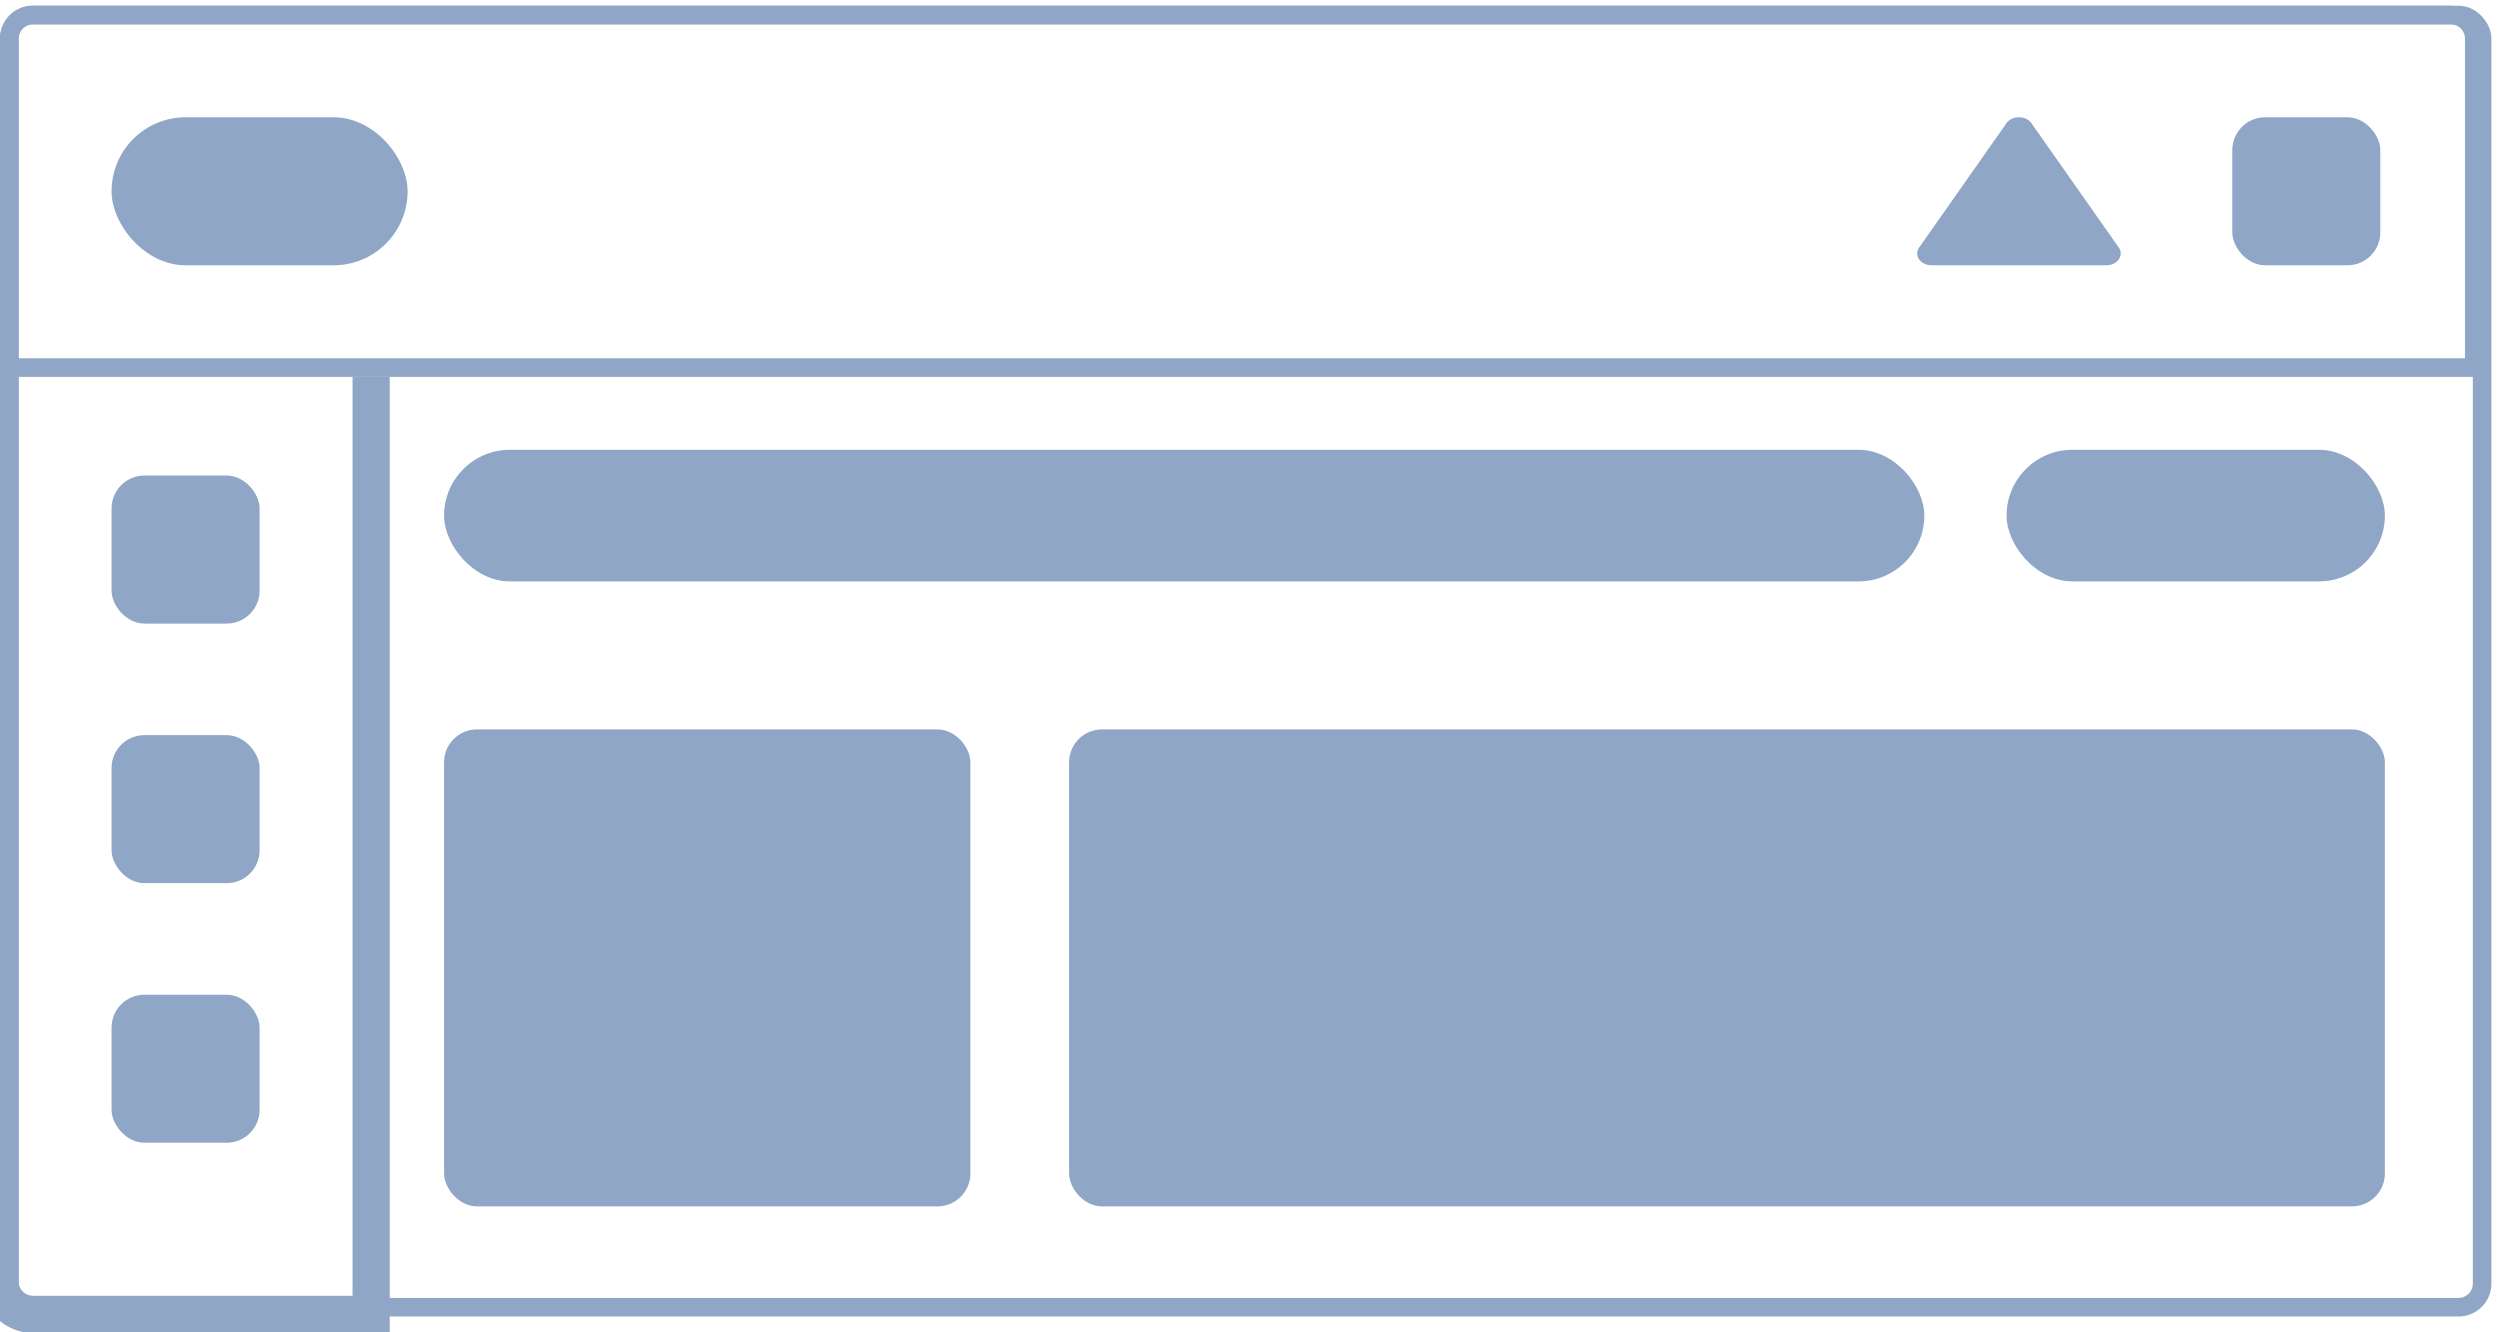 <svg width="152" height="81" viewBox="0 0 152 81" fill="none" xmlns="http://www.w3.org/2000/svg">
<rect x="6.783" y="7.13" width="18" height="9" rx="4.5" fill="#8FA6C7"/>
<path d="M121.994 7.49C122.331 7.01 123.174 7.01 123.511 7.49L128.822 15.05C129.159 15.53 128.737 16.13 128.063 16.13H117.442C116.768 16.13 116.347 15.53 116.684 15.05L121.994 7.49Z" fill="#8FA6C7"/>
<rect x="135.723" y="7.13" width="9" height="9" rx="2" fill="#8FA6C7"/>
<path d="M0.565 2.348C0.565 1.555 1.208 0.913 2 0.913H149C149.792 0.913 150.435 1.555 150.435 2.348V22.348H0.565V2.348Z" stroke="#8FA6C7" stroke-width="1.13"/>
<rect x="6.783" y="28.913" width="9" height="9" rx="2" fill="#8FA6C7"/>
<rect x="6.783" y="44.696" width="9" height="9" rx="2" fill="#8FA6C7"/>
<rect x="6.783" y="60.478" width="9" height="9" rx="2" fill="#8FA6C7"/>
<path d="M0 22.913H22.565H0ZM23.696 81.043H2C0.271 81.043 -1.13 79.642 -1.13 77.913H1.13C1.13 78.393 1.52 78.783 2 78.783H21.435L23.696 81.043ZM2 81.043C0.271 81.043 -1.13 79.642 -1.13 77.913V22.913H1.13V77.913C1.13 78.393 1.52 78.783 2 78.783V81.043ZM23.696 22.913V81.043L21.435 78.783V22.913H23.696Z" fill="#8FA6C7" mask="url(#path-6-inside-1_920_7206)"/>
<rect x="27" y="27.348" width="90" height="8" rx="4" fill="#8FA6C7"/>
<rect x="27" y="44.348" width="32" height="29" rx="2" fill="#8FA6C7"/>
<rect x="65" y="44.348" width="80" height="29" rx="2" fill="#8FA6C7"/>
<rect x="122" y="27.348" width="23" height="8" rx="4" fill="#8FA6C7"/>
<rect x="0.565" y="0.913" width="150.348" height="78.565" rx="1.435" stroke="#8FA6C7" stroke-width="1.13"/>
</svg>
